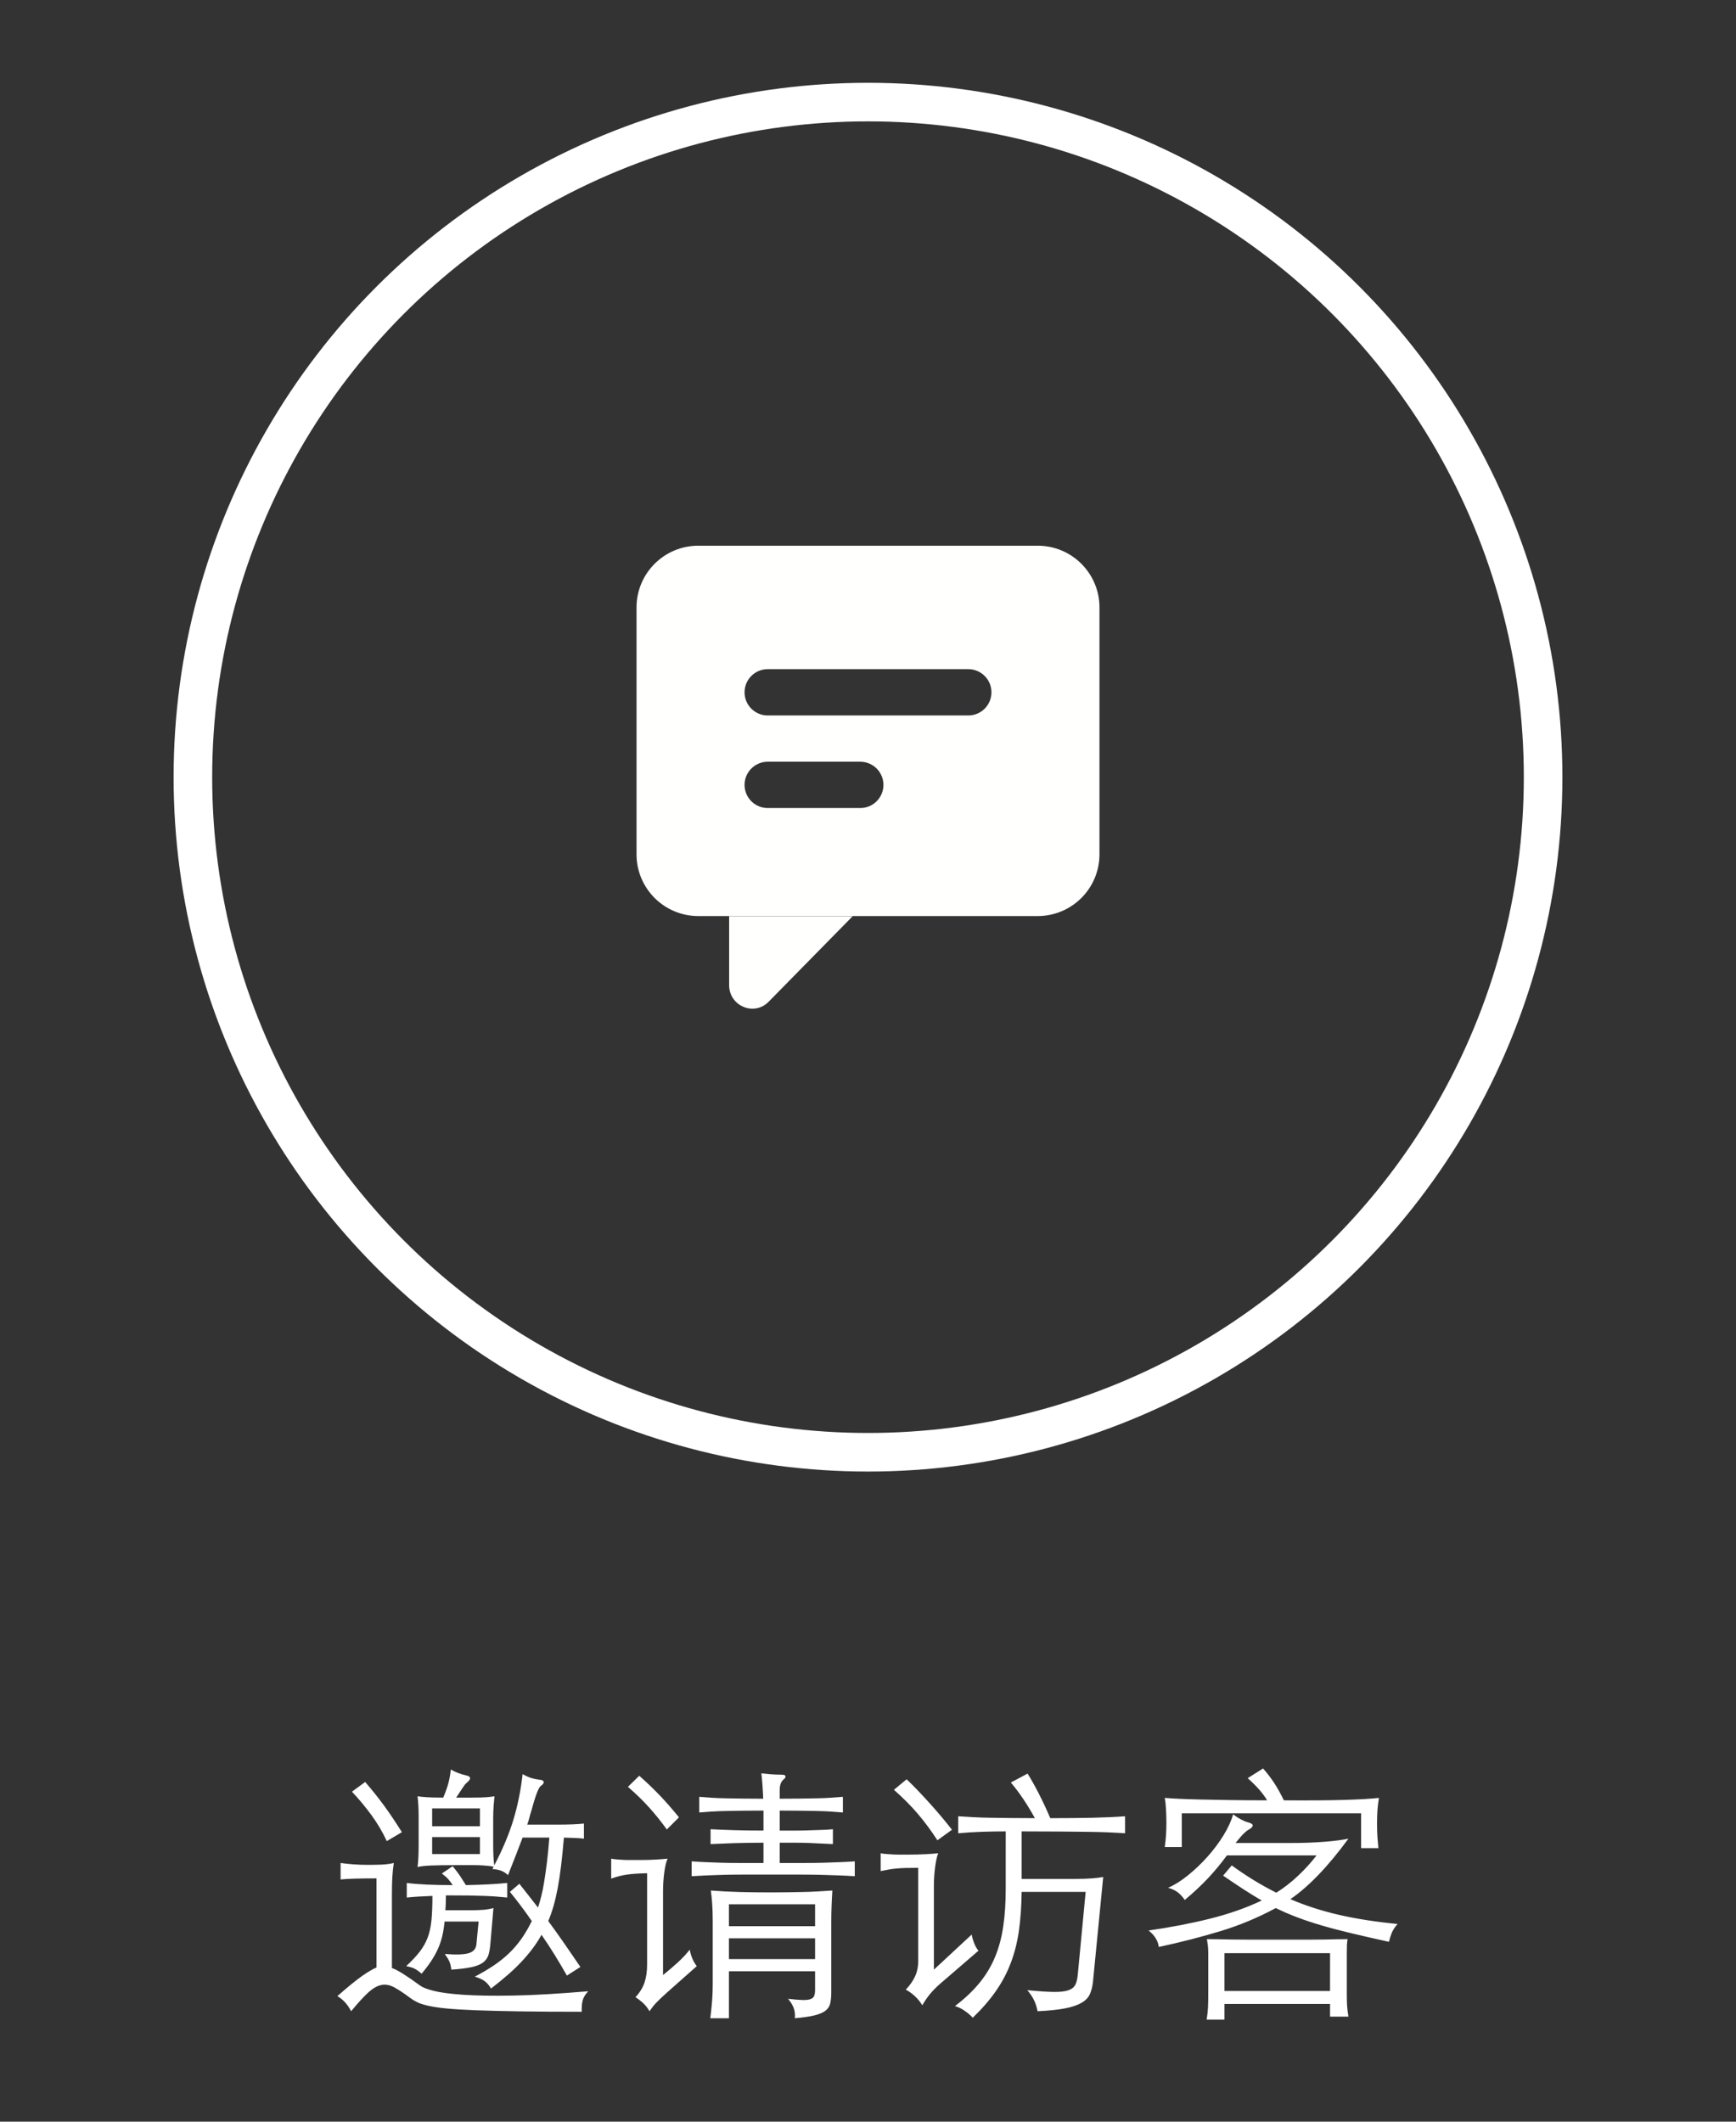 <?xml version="1.0" encoding="utf-8"?>
<!-- Generator: Adobe Illustrator 17.0.0, SVG Export Plug-In . SVG Version: 6.00 Build 0)  -->
<!DOCTYPE svg PUBLIC "-//W3C//DTD SVG 1.1//EN" "http://www.w3.org/Graphics/SVG/1.1/DTD/svg11.dtd">
<svg version="1.1" id="Layer_1" xmlns="http://www.w3.org/2000/svg" xmlns:xlink="http://www.w3.org/1999/xlink" x="0px" y="0px"
	 width="180px" height="220px" viewBox="0 0 180 220" enable-background="new 0 0 180 220" xml:space="preserve">
<rect x="0" y="0" width="180" height="220" fill="#333333" stroke="none"/>
<g>
	<path fill="#FFFFFF" d="M40.636,204.066c0.317,0.112,0.704,0.313,1.162,0.602c0.457,0.29,1.059,0.705,1.806,1.246
		c0.224,0.168,0.676,0.341,1.358,0.518c0.681,0.177,1.698,0.312,3.052,0.406c1.353,0.093,3.084,0.121,5.194,0.084
		c2.109-0.038,4.704-0.187,7.784-0.448c-0.299,0.317-0.49,0.63-0.574,0.938c-0.084,0.308-0.117,0.704-0.098,1.19
		c-2.483,0-4.616-0.014-6.398-0.042c-1.783-0.028-3.295-0.066-4.536-0.112c-1.242-0.047-2.254-0.108-3.038-0.182
		c-0.784-0.075-1.424-0.168-1.918-0.28c-0.495-0.112-0.878-0.234-1.148-0.364c-0.271-0.131-0.518-0.28-0.742-0.448
		c-0.672-0.504-1.237-0.877-1.694-1.12c-0.458-0.242-0.901-0.317-1.33-0.224c-0.43,0.094-0.882,0.36-1.358,0.798
		c-0.476,0.438-1.06,1.078-1.75,1.918c-0.206-0.392-0.43-0.714-0.672-0.966c-0.243-0.252-0.495-0.453-0.756-0.602
		c1.082-0.952,1.936-1.647,2.562-2.086c0.625-0.438,1.124-0.732,1.498-0.882v-9.24c-0.934,0-1.699,0.01-2.296,0.028
		c-0.598,0.019-1.074,0.047-1.428,0.084v-1.708c0.373,0.056,0.807,0.103,1.302,0.14c0.494,0.038,1.012,0.056,1.554,0.056
		c0.504,0,0.975-0.009,1.414-0.028c0.438-0.018,0.854-0.074,1.246-0.168c-0.075,0.486-0.126,0.976-0.154,1.47
		c-0.028,0.495-0.042,1.116-0.042,1.862V204.066z M40.104,190.906c-0.43-0.933-0.962-1.834-1.596-2.702
		c-0.635-0.868-1.307-1.675-2.016-2.422l1.372-1.008c0.709,0.822,1.358,1.634,1.946,2.436c0.588,0.803,1.208,1.727,1.862,2.772
		L40.104,190.906z M46.096,199.25c-0.056,0.579-0.14,1.097-0.252,1.554c-0.112,0.458-0.262,0.892-0.448,1.302
		c-0.187,0.411-0.416,0.822-0.686,1.232c-0.271,0.411-0.602,0.85-0.994,1.316c-0.28-0.242-0.523-0.415-0.728-0.518
		c-0.206-0.102-0.495-0.191-0.868-0.266c0.578-0.541,1.045-1.04,1.4-1.498c0.354-0.457,0.63-0.947,0.826-1.47
		c0.196-0.522,0.326-1.124,0.392-1.806c0.065-0.681,0.098-1.516,0.098-2.506c-1.083,0.038-1.97,0.094-2.66,0.168v-1.512
		c0.578,0.075,1.264,0.131,2.058,0.168c0.793,0.038,1.694,0.056,2.702,0.056c-0.15-0.224-0.294-0.42-0.434-0.588
		c-0.14-0.168-0.369-0.373-0.686-0.616l1.12-0.756c0.336,0.411,0.597,0.756,0.784,1.036c0.186,0.28,0.382,0.588,0.588,0.924
		c0.914-0.018,1.722-0.046,2.422-0.084c0.7-0.037,1.32-0.084,1.862-0.14v1.512c-0.374-0.037-0.738-0.07-1.092-0.098
		c-0.355-0.028-0.766-0.051-1.232-0.07c-0.467-0.018-1.022-0.032-1.666-0.042c-0.644-0.009-1.433-0.014-2.366-0.014
		c0,0.28-0.005,0.551-0.014,0.812c-0.01,0.262-0.024,0.504-0.042,0.728h2.744c0.429,0,0.821-0.014,1.176-0.042
		c0.354-0.028,0.709-0.088,1.064-0.182l-0.308,3.584c-0.038,0.523-0.108,0.948-0.21,1.274c-0.103,0.327-0.294,0.593-0.574,0.798
		c-0.28,0.206-0.682,0.364-1.204,0.476c-0.523,0.112-1.214,0.196-2.072,0.252c-0.038-0.336-0.103-0.611-0.196-0.826
		c-0.094-0.214-0.252-0.48-0.476-0.798c1.157,0.094,1.983,0.066,2.478-0.084c0.494-0.149,0.76-0.466,0.798-0.952l0.224-2.324H46.096
		z M45.956,186.398c0.261-0.616,0.448-1.148,0.56-1.596s0.186-0.886,0.224-1.316c0.504,0.28,1.045,0.486,1.624,0.616
		c0.504,0.112,0.504,0.374,0,0.784c-0.094,0.075-0.215,0.224-0.364,0.448c-0.15,0.224-0.383,0.579-0.7,1.064h1.512
		c0.746,0,1.288-0.014,1.624-0.042c0.336-0.028,0.616-0.06,0.84-0.098c-0.019,0.206-0.038,0.392-0.056,0.56
		c-0.019,0.168-0.033,0.332-0.042,0.49c-0.01,0.159-0.019,0.336-0.028,0.532c-0.01,0.196-0.014,0.425-0.014,0.686v2.66
		c0,0.486,0.009,0.91,0.028,1.274c0.018,0.364,0.046,0.686,0.084,0.966c0.877-1.68,1.54-3.262,1.988-4.746s0.765-3.056,0.952-4.718
		c0.373,0.206,0.69,0.346,0.952,0.42c0.261,0.075,0.55,0.131,0.868,0.168c0.224,0.019,0.345,0.094,0.364,0.224
		c0.018,0.131-0.084,0.271-0.308,0.42c-0.224,0.15-0.551,1.018-0.98,2.604c-0.075,0.224-0.14,0.453-0.196,0.686
		c-0.056,0.234-0.131,0.472-0.224,0.714h3.08c0.616,0,1.157-0.009,1.624-0.028c0.466-0.018,0.858-0.046,1.176-0.084v1.568
		c-0.262-0.037-0.565-0.06-0.91-0.07c-0.346-0.009-0.733-0.023-1.162-0.042c-0.094,1.083-0.192,2.054-0.294,2.912
		c-0.103,0.859-0.22,1.634-0.35,2.324c-0.131,0.691-0.276,1.312-0.434,1.862c-0.159,0.551-0.341,1.069-0.546,1.554
		c0.522,0.71,1.05,1.447,1.582,2.212c0.532,0.766,1.115,1.615,1.75,2.548l-1.4,0.896c-0.411-0.728-0.836-1.446-1.274-2.156
		c-0.439-0.709-0.892-1.4-1.358-2.072c-0.28,0.504-0.593,0.985-0.938,1.442c-0.346,0.458-0.728,0.91-1.148,1.358
		c-0.42,0.448-0.887,0.896-1.4,1.344c-0.514,0.448-1.097,0.924-1.75,1.428c-0.187-0.317-0.402-0.569-0.644-0.756
		c-0.243-0.186-0.588-0.345-1.036-0.476c0.746-0.392,1.409-0.784,1.988-1.176c0.578-0.392,1.101-0.812,1.568-1.26
		c0.466-0.448,0.891-0.942,1.274-1.484c0.382-0.541,0.742-1.157,1.078-1.848c-0.411-0.597-0.808-1.148-1.19-1.652
		c-0.383-0.504-0.742-0.961-1.078-1.372l0.98-0.84c0.336,0.43,0.662,0.845,0.98,1.246c0.317,0.402,0.634,0.808,0.952,1.218
		c0.112-0.336,0.224-0.723,0.336-1.162c0.112-0.438,0.214-0.947,0.308-1.526c0.093-0.578,0.186-1.241,0.28-1.988
		c0.093-0.746,0.177-1.605,0.252-2.576h-2.772c-0.206,0.542-0.43,1.125-0.672,1.75c-0.243,0.626-0.523,1.34-0.84,2.142
		c-0.43-0.41-0.971-0.616-1.624-0.616c0.037-0.037,0.06-0.079,0.07-0.126c0.009-0.046,0.032-0.088,0.07-0.126
		c-0.15-0.037-0.308-0.065-0.476-0.084c-0.168-0.018-0.388-0.037-0.658-0.056c-0.271-0.018-0.616-0.028-1.036-0.028
		c-0.42,0-0.957,0-1.61,0c-1.251,0-2.18,0.014-2.786,0.042c-0.607,0.028-1.05,0.08-1.33,0.154c0.037-0.317,0.065-0.648,0.084-0.994
		c0.018-0.345,0.028-0.816,0.028-1.414v-2.66c0-0.541-0.01-0.97-0.028-1.288c-0.019-0.317-0.047-0.644-0.084-0.98
		c0.224,0.038,0.541,0.07,0.952,0.098C44.658,186.384,45.228,186.398,45.956,186.398z M49.764,187.518h-4.956v1.848h4.956V187.518z
		 M49.764,190.486h-4.956v1.764h4.956V190.486z M68.748,204.794c0.578-0.466,1.092-0.905,1.54-1.316
		c0.448-0.41,0.858-0.849,1.232-1.316c0.056,0.336,0.149,0.654,0.28,0.952c0.13,0.299,0.28,0.551,0.448,0.756l-2.94,2.604
		c-0.318,0.28-0.579,0.518-0.784,0.714c-0.206,0.196-0.383,0.373-0.532,0.532c-0.15,0.158-0.271,0.303-0.364,0.434
		c-0.094,0.13-0.187,0.261-0.28,0.392c-0.187-0.318-0.392-0.584-0.616-0.798c-0.224-0.215-0.504-0.434-0.84-0.658
		c0.448-0.486,0.76-0.994,0.938-1.526c0.177-0.532,0.266-1.152,0.266-1.862v-9.464c-0.859,0.019-1.554,0.066-2.086,0.14
		c-0.532,0.075-1.078,0.215-1.638,0.42v-2.072c0.186,0.038,0.354,0.061,0.504,0.07c0.149,0.01,0.331,0.024,0.546,0.042
		c0.214,0.019,0.466,0.028,0.756,0.028c0.289,0,0.667,0,1.134,0c0.634,0,1.185-0.014,1.652-0.042c0.466-0.028,0.886-0.06,1.26-0.098
		c-0.15,0.318-0.266,0.798-0.35,1.442c-0.084,0.644-0.126,1.284-0.126,1.918V204.794z M69.14,189.702
		c-0.56-0.784-1.162-1.535-1.806-2.254c-0.644-0.718-1.386-1.442-2.226-2.17l1.176-1.148c0.84,0.747,1.582,1.461,2.226,2.142
		c0.644,0.682,1.274,1.405,1.89,2.17L69.14,189.702z M79.164,187.742c-0.803,0-1.522,0.005-2.156,0.014
		c-0.635,0.01-1.214,0.019-1.736,0.028c-0.523,0.01-1.008,0.028-1.456,0.056s-0.887,0.061-1.316,0.098v-1.624
		c0.429,0.038,0.868,0.07,1.316,0.098c0.448,0.028,0.928,0.047,1.442,0.056c0.513,0.01,1.087,0.019,1.722,0.028
		c0.634,0.01,1.353,0.014,2.156,0.014c-0.019-0.485-0.047-0.98-0.084-1.484c-0.038-0.504-0.075-0.886-0.112-1.148
		c0.354,0.038,0.69,0.07,1.008,0.098c0.317,0.028,0.681,0.042,1.092,0.042c0.242,0,0.378,0.052,0.406,0.154
		c0.028,0.103-0.042,0.22-0.21,0.35c-0.262,0.224-0.392,0.588-0.392,1.092v0.896c0.802,0,1.516-0.004,2.142-0.014
		c0.625-0.009,1.194-0.018,1.708-0.028c0.513-0.009,0.984-0.028,1.414-0.056c0.429-0.028,0.858-0.06,1.288-0.098v1.624
		c-0.43-0.037-0.859-0.07-1.288-0.098c-0.43-0.028-0.901-0.046-1.414-0.056c-0.514-0.009-1.083-0.018-1.708-0.028
		c-0.626-0.009-1.34-0.014-2.142-0.014v2.072c0.634,0,1.204,0,1.708,0s0.97-0.009,1.4-0.028c0.429-0.018,0.835-0.032,1.218-0.042
		c0.382-0.009,0.779-0.032,1.19-0.07v1.54c-0.411-0.018-0.808-0.037-1.19-0.056c-0.383-0.018-0.789-0.037-1.218-0.056
		c-0.43-0.018-0.896-0.028-1.4-0.028s-1.074,0-1.708,0v2.1c1.026,0,1.904,0,2.632,0c0.728,0,1.386-0.009,1.974-0.028
		c0.588-0.018,1.129-0.037,1.624-0.056c0.494-0.018,1.012-0.046,1.554-0.084v1.54c-0.579-0.037-1.134-0.065-1.666-0.084
		c-0.532-0.018-1.116-0.037-1.75-0.056c-0.635-0.018-1.368-0.028-2.198-0.028c-0.831,0-1.844,0-3.038,0c-1.214,0-2.217,0-3.01,0
		c-0.794,0-1.484,0.01-2.072,0.028c-0.588,0.019-1.12,0.038-1.596,0.056c-0.476,0.019-1.004,0.047-1.582,0.084v-1.54
		c0.541,0.038,1.04,0.066,1.498,0.084c0.457,0.019,0.952,0.038,1.484,0.056c0.532,0.019,1.148,0.028,1.848,0.028
		c0.7,0,1.572,0,2.618,0v-2.1c-1.12,0-2.124,0.014-3.01,0.042c-0.887,0.028-1.713,0.061-2.478,0.098v-1.54
		c0.765,0.038,1.586,0.07,2.464,0.098c0.877,0.028,1.885,0.042,3.024,0.042V187.742z M75.58,209.274h-1.932
		c0.093-0.747,0.158-1.386,0.196-1.918c0.037-0.532,0.056-1.078,0.056-1.638v-6.496c0-0.672-0.019-1.274-0.056-1.806
		c-0.038-0.532-0.084-0.994-0.14-1.386c0.97,0.075,1.946,0.126,2.926,0.154c0.98,0.028,2.104,0.042,3.374,0.042
		c0.634,0,1.213-0.004,1.736-0.014c0.522-0.009,1.031-0.018,1.526-0.028c0.494-0.009,0.984-0.028,1.47-0.056
		c0.485-0.028,1.008-0.06,1.568-0.098c-0.038,0.598-0.066,1.162-0.084,1.694c-0.019,0.532-0.028,1.041-0.028,1.526v7.336
		c0,0.466-0.038,0.854-0.112,1.162c-0.075,0.308-0.243,0.56-0.504,0.756c-0.262,0.196-0.64,0.354-1.134,0.476
		c-0.495,0.121-1.172,0.219-2.03,0.294c0.037-0.392,0-0.742-0.112-1.05s-0.308-0.63-0.588-0.966
		c0.634,0.074,1.134,0.116,1.498,0.126c0.364,0.009,0.644-0.024,0.84-0.098c0.196-0.075,0.322-0.192,0.378-0.35
		c0.056-0.159,0.084-0.368,0.084-0.63v-1.904H75.58V209.274z M84.512,197.458H75.58v2.268h8.932V197.458z M84.512,200.986H75.58
		v2.156h8.932V200.986z M96.832,204.234l3.92-3.64c0.056,0.318,0.144,0.626,0.266,0.924c0.121,0.299,0.266,0.551,0.434,0.756
		l-4.06,3.5c-0.374,0.336-0.696,0.668-0.966,0.994c-0.271,0.326-0.537,0.714-0.798,1.162c-0.187-0.318-0.425-0.616-0.714-0.896
		c-0.29-0.28-0.621-0.522-0.994-0.728c0.41-0.429,0.728-0.882,0.952-1.358s0.336-1.022,0.336-1.638v-9.632
		c-0.504,0-0.934,0.005-1.288,0.014c-0.355,0.01-0.682,0.028-0.98,0.056c-0.299,0.028-0.574,0.066-0.826,0.112
		c-0.252,0.047-0.518,0.098-0.798,0.154v-1.848c0.168,0.038,0.336,0.061,0.504,0.07c0.168,0.01,0.359,0.024,0.574,0.042
		c0.214,0.019,0.471,0.028,0.77,0.028c0.298,0,0.662,0,1.092,0c0.578,0,1.143-0.014,1.694-0.042c0.55-0.028,0.994-0.06,1.33-0.098
		c-0.131,0.318-0.238,0.798-0.322,1.442c-0.084,0.644-0.126,1.284-0.126,1.918V204.234z M97.196,190.822
		c-0.654-1.008-1.33-1.922-2.03-2.744c-0.7-0.821-1.526-1.652-2.478-2.492l1.316-1.092c0.373,0.355,0.765,0.747,1.176,1.176
		c0.41,0.43,0.826,0.878,1.246,1.344c0.42,0.467,0.826,0.934,1.218,1.4c0.392,0.467,0.746,0.906,1.064,1.316L97.196,190.822z
		 M104.28,189.898c-0.84,0-1.671,0.014-2.492,0.042c-0.822,0.028-1.634,0.08-2.436,0.154v-1.764c0.541,0.038,1.078,0.07,1.61,0.098
		c0.532,0.028,1.11,0.047,1.736,0.056c0.625,0.01,1.311,0.019,2.058,0.028c0.746,0.01,1.596,0.014,2.548,0.014
		c-0.803-1.456-1.634-2.688-2.492-3.696l1.736-0.924c0.373,0.598,0.765,1.298,1.176,2.1c0.41,0.803,0.802,1.643,1.176,2.52
		c1.68,0,3.145-0.014,4.396-0.042c1.25-0.028,2.37-0.079,3.36-0.154v1.764c-0.542-0.037-1.139-0.07-1.792-0.098
		c-0.654-0.028-1.405-0.046-2.254-0.056c-0.85-0.009-1.82-0.018-2.912-0.028c-1.092-0.009-2.348-0.014-3.766-0.014v4.928h5.516
		c0.709,0,1.297-0.018,1.764-0.056c0.466-0.037,0.858-0.084,1.176-0.14l-1.064,10.892c-0.056,0.486-0.164,0.906-0.322,1.26
		c-0.159,0.354-0.448,0.653-0.868,0.896c-0.42,0.242-0.99,0.434-1.708,0.574c-0.719,0.14-1.666,0.238-2.842,0.294
		c-0.075-0.392-0.192-0.761-0.35-1.106c-0.159-0.346-0.397-0.705-0.714-1.078c1.138,0.112,2.048,0.173,2.73,0.182
		c0.681,0.01,1.199-0.051,1.554-0.182c0.354-0.13,0.592-0.331,0.714-0.602c0.121-0.27,0.2-0.62,0.238-1.05l0.812-8.54h-6.636
		c-0.019,1.475-0.112,2.81-0.28,4.004c-0.168,1.195-0.448,2.31-0.84,3.346c-0.392,1.036-0.91,2.016-1.554,2.94
		c-0.644,0.924-1.442,1.843-2.394,2.758c-0.243-0.262-0.528-0.504-0.854-0.728c-0.327-0.224-0.658-0.383-0.994-0.476
		c1.008-0.766,1.852-1.563,2.534-2.394c0.681-0.83,1.222-1.731,1.624-2.702c0.401-0.97,0.686-2.034,0.854-3.192
		c0.168-1.157,0.252-2.445,0.252-3.864V189.898z M127.716,193.426c1.512,1.102,3.052,2.044,4.62,2.828
		c0.802-0.504,1.563-1.096,2.282-1.778c0.718-0.681,1.348-1.376,1.89-2.086h-9.296c-0.598,0.822-1.242,1.601-1.932,2.338
		c-0.691,0.738-1.503,1.498-2.436,2.282c-0.243-0.354-0.5-0.63-0.77-0.826c-0.271-0.196-0.593-0.34-0.966-0.434
		c0.653-0.28,1.339-0.709,2.058-1.288c0.718-0.578,1.395-1.222,2.03-1.932c0.634-0.709,1.19-1.451,1.666-2.226
		c0.476-0.774,0.807-1.498,0.994-2.17c0.578,0.43,1.082,0.7,1.512,0.812c0.354,0.094,0.527,0.21,0.518,0.35
		c-0.01,0.14-0.154,0.285-0.434,0.434c-0.112,0.056-0.271,0.182-0.476,0.378c-0.206,0.196-0.495,0.528-0.868,0.994h5.824
		c1.194,0,2.324-0.042,3.388-0.126c1.064-0.084,1.894-0.191,2.492-0.322c-1.064,1.456-2.105,2.712-3.122,3.766
		c-1.018,1.055-1.984,1.89-2.898,2.506c1.568,0.672,3.243,1.214,5.026,1.624c1.782,0.411,3.812,0.728,6.09,0.952
		c-0.28,0.318-0.481,0.626-0.602,0.924c-0.122,0.299-0.22,0.607-0.294,0.924c-1.438-0.317-2.726-0.611-3.864-0.882
		c-1.139-0.27-2.17-0.541-3.094-0.812c-0.924-0.27-1.769-0.55-2.534-0.84c-0.766-0.289-1.512-0.611-2.24-0.966
		c-1.83,0.99-3.743,1.788-5.74,2.394c-1.998,0.607-4.126,1.153-6.384,1.638c-0.094-0.653-0.448-1.222-1.064-1.708
		c2.24-0.317,4.354-0.723,6.342-1.218c1.988-0.494,3.784-1.124,5.39-1.89c-0.616-0.354-1.246-0.742-1.89-1.162
		c-0.644-0.42-1.349-0.891-2.114-1.414L127.716,193.426L127.716,193.426z M133.12,186.678c2.576,0.019,4.648,0.005,6.216-0.042
		c1.568-0.046,2.781-0.116,3.64-0.21c-0.075,0.467-0.126,0.896-0.154,1.288c-0.028,0.392-0.042,0.85-0.042,1.372
		c0,0.56,0.014,1.032,0.042,1.414c0.028,0.383,0.06,0.761,0.098,1.134h-1.792v-3.612h-18.592v3.5h-1.764
		c0.056-0.429,0.098-0.826,0.126-1.19c0.028-0.364,0.042-0.816,0.042-1.358c0-0.466-0.014-0.933-0.042-1.4
		c-0.028-0.466-0.07-0.849-0.126-1.148c0.448,0.038,0.975,0.07,1.582,0.098c0.606,0.028,1.33,0.052,2.17,0.07
		c0.84,0.019,1.824,0.038,2.954,0.056c1.129,0.019,2.431,0.028,3.906,0.028c-0.43-0.728-1.102-1.493-2.016-2.296l1.596-1.008
		c0.429,0.486,0.812,0.985,1.148,1.498C132.448,185.386,132.784,185.988,133.12,186.678z M126.96,209.414h-1.848
		c0.074-0.448,0.121-0.864,0.14-1.246c0.018-0.383,0.028-0.808,0.028-1.274v-4.312c0-0.354-0.014-0.644-0.042-0.868
		c-0.028-0.224-0.061-0.438-0.098-0.644c0.448,0,0.872,0.005,1.274,0.014c0.401,0.01,0.872,0.019,1.414,0.028
		c0.541,0.01,1.194,0.014,1.96,0.014c0.765,0,1.736,0,2.912,0c1.176,0,2.118,0,2.828,0c0.709,0,1.302-0.004,1.778-0.014
		c0.476-0.009,0.886-0.018,1.232-0.028c0.345-0.009,0.742-0.014,1.19-0.014c-0.038,0.206-0.061,0.406-0.07,0.602
		c-0.01,0.196-0.014,0.5-0.014,0.91v4.144c0,0.485,0.009,0.886,0.028,1.204c0.018,0.317,0.065,0.709,0.14,1.176h-1.904v-1.316
		H126.96V209.414z M137.908,202.526H126.96v3.92h10.948V202.526z"/>
	<circle fill="none" stroke="#FFFFFF" stroke-width="4" stroke-miterlimit="10" cx="90" cy="80.586" r="70"/>
	<g>
		<defs>
			<path id="SVGID_5_" d="M79.698,103.871c-1.512,1.539-4.098,0.448-4.098-1.728v-7.13h12.8L79.698,103.871z M100.4,69.386H79.6
				c-1.325,0-2.4,1.075-2.4,2.4c0,1.326,1.075,2.4,2.4,2.4h20.8c1.325,0,2.4-1.074,2.4-2.4
				C102.8,70.461,101.725,69.386,100.4,69.386z M79.6,83.786h9.6c1.325,0,2.4-1.074,2.4-2.4c0-1.325-1.075-2.4-2.4-2.4h-9.6
				c-1.325,0-2.4,1.075-2.4,2.4C77.2,82.712,78.275,83.786,79.6,83.786z M107.6,94.986H72.4c-3.534,0-6.4-2.866-6.4-6.4v-25.6
				c0-3.534,2.866-6.4,6.4-6.4h35.2c3.534,0,6.4,2.866,6.4,6.4v25.6C114,92.12,111.134,94.986,107.6,94.986z"/>
		</defs>
		<clipPath id="SVGID_2_">
			<use xlink:href="#SVGID_5_"  overflow="visible"/>
		</clipPath>
		<rect x="61" y="51.586" clip-path="url(#SVGID_2_)" fill="#FFFFFE" width="58" height="58.005"/>
	</g>
</g>
</svg>
